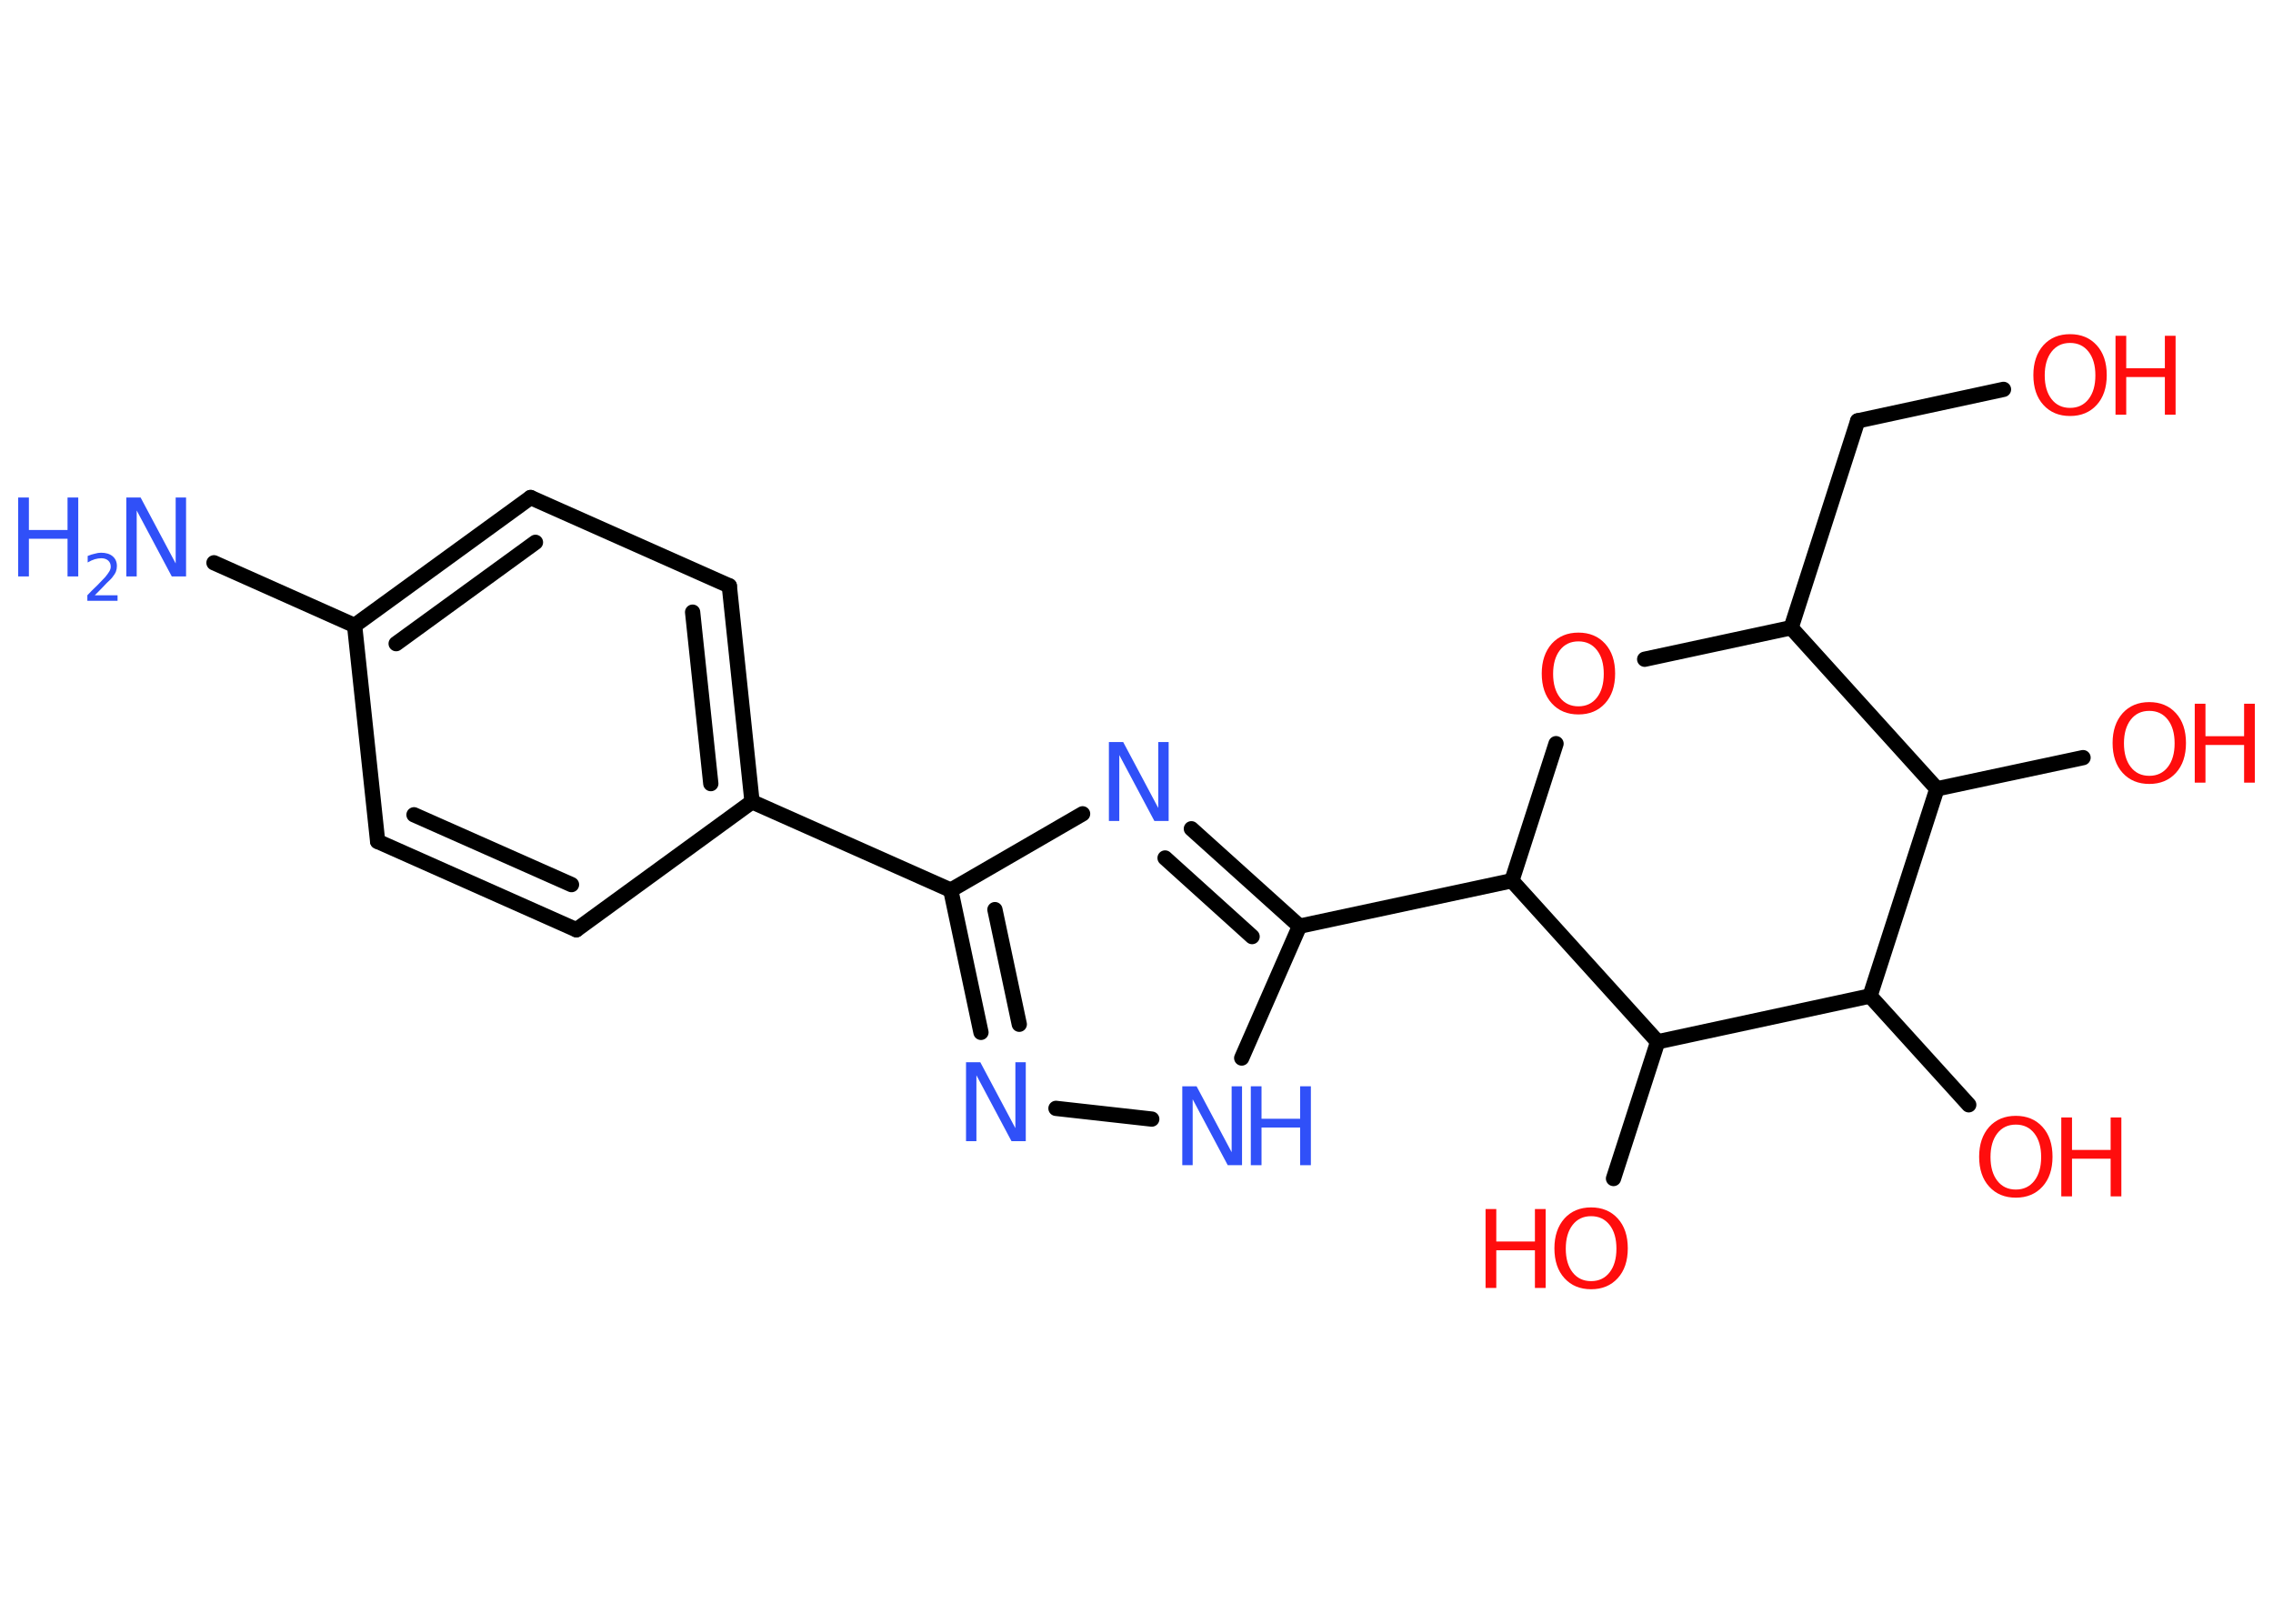 <?xml version='1.0' encoding='UTF-8'?>
<!DOCTYPE svg PUBLIC "-//W3C//DTD SVG 1.1//EN" "http://www.w3.org/Graphics/SVG/1.1/DTD/svg11.dtd">
<svg version='1.2' xmlns='http://www.w3.org/2000/svg' xmlns:xlink='http://www.w3.org/1999/xlink' width='70.0mm' height='50.0mm' viewBox='0 0 70.0 50.0'>
  <desc>Generated by the Chemistry Development Kit (http://github.com/cdk)</desc>
  <g stroke-linecap='round' stroke-linejoin='round' stroke='#000000' stroke-width='.47' fill='#FF0D0D'>
    <rect x='.0' y='.0' width='70.0' height='50.0' fill='#FFFFFF' stroke='none'/>
    <g id='mol1' class='mol'>
      <line id='mol1bnd1' class='bond' x1='6.59' y1='17.33' x2='10.92' y2='19.26'/>
      <g id='mol1bnd2' class='bond'>
        <line x1='16.34' y1='15.32' x2='10.92' y2='19.26'/>
        <line x1='16.49' y1='16.7' x2='12.2' y2='19.82'/>
      </g>
      <line id='mol1bnd3' class='bond' x1='16.34' y1='15.32' x2='22.46' y2='18.04'/>
      <g id='mol1bnd4' class='bond'>
        <line x1='23.16' y1='24.69' x2='22.46' y2='18.04'/>
        <line x1='21.89' y1='24.13' x2='21.33' y2='18.85'/>
      </g>
      <line id='mol1bnd5' class='bond' x1='23.16' y1='24.69' x2='29.28' y2='27.41'/>
      <g id='mol1bnd6' class='bond'>
        <line x1='29.28' y1='27.41' x2='30.21' y2='31.79'/>
        <line x1='30.64' y1='28.01' x2='31.39' y2='31.54'/>
      </g>
      <line id='mol1bnd7' class='bond' x1='32.52' y1='34.13' x2='35.47' y2='34.46'/>
      <line id='mol1bnd8' class='bond' x1='38.24' y1='32.58' x2='40.02' y2='28.52'/>
      <line id='mol1bnd9' class='bond' x1='40.02' y1='28.52' x2='46.56' y2='27.12'/>
      <line id='mol1bnd10' class='bond' x1='46.56' y1='27.12' x2='47.92' y2='22.9'/>
      <line id='mol1bnd11' class='bond' x1='50.65' y1='20.3' x2='55.16' y2='19.33'/>
      <line id='mol1bnd12' class='bond' x1='55.16' y1='19.33' x2='57.21' y2='12.96'/>
      <line id='mol1bnd13' class='bond' x1='57.21' y1='12.96' x2='61.7' y2='11.99'/>
      <line id='mol1bnd14' class='bond' x1='55.16' y1='19.33' x2='59.65' y2='24.29'/>
      <line id='mol1bnd15' class='bond' x1='59.65' y1='24.29' x2='64.15' y2='23.33'/>
      <line id='mol1bnd16' class='bond' x1='59.65' y1='24.29' x2='57.59' y2='30.67'/>
      <line id='mol1bnd17' class='bond' x1='57.59' y1='30.67' x2='60.63' y2='34.02'/>
      <line id='mol1bnd18' class='bond' x1='57.59' y1='30.67' x2='51.05' y2='32.08'/>
      <line id='mol1bnd19' class='bond' x1='46.56' y1='27.12' x2='51.05' y2='32.08'/>
      <line id='mol1bnd20' class='bond' x1='51.05' y1='32.08' x2='49.69' y2='36.29'/>
      <g id='mol1bnd21' class='bond'>
        <line x1='40.02' y1='28.52' x2='36.69' y2='25.52'/>
        <line x1='38.56' y1='28.84' x2='35.88' y2='26.42'/>
      </g>
      <line id='mol1bnd22' class='bond' x1='29.28' y1='27.41' x2='33.34' y2='25.06'/>
      <line id='mol1bnd23' class='bond' x1='23.16' y1='24.69' x2='17.75' y2='28.63'/>
      <g id='mol1bnd24' class='bond'>
        <line x1='11.63' y1='25.91' x2='17.75' y2='28.63'/>
        <line x1='12.75' y1='25.09' x2='17.6' y2='27.24'/>
      </g>
      <line id='mol1bnd25' class='bond' x1='10.92' y1='19.26' x2='11.63' y2='25.91'/>
      <g id='mol1atm1' class='atom'>
        <path d='M3.89 15.32h.44l1.08 2.03v-2.03h.32v2.43h-.44l-1.08 -2.03v2.03h-.32v-2.43z' stroke='none' fill='#3050F8'/>
        <path d='M.56 15.32h.33v1.0h1.19v-1.0h.33v2.43h-.33v-1.16h-1.19v1.16h-.33v-2.43z' stroke='none' fill='#3050F8'/>
        <path d='M2.93 18.33h.69v.17h-.93v-.17q.11 -.12 .31 -.31q.19 -.2 .24 -.25q.09 -.11 .13 -.18q.04 -.07 .04 -.14q.0 -.12 -.08 -.19q-.08 -.07 -.21 -.07q-.09 .0 -.2 .03q-.1 .03 -.22 .1v-.2q.12 -.05 .22 -.07q.1 -.03 .19 -.03q.23 .0 .36 .11q.13 .11 .13 .3q.0 .09 -.03 .17q-.03 .08 -.12 .19q-.02 .03 -.16 .16q-.13 .14 -.37 .38z' stroke='none' fill='#3050F8'/>
      </g>
      <path id='mol1atm7' class='atom' d='M29.75 32.71h.44l1.08 2.03v-2.03h.32v2.43h-.44l-1.08 -2.03v2.03h-.32v-2.43z' stroke='none' fill='#3050F8'/>
      <g id='mol1atm8' class='atom'>
        <path d='M36.41 33.45h.44l1.08 2.03v-2.03h.32v2.43h-.44l-1.08 -2.03v2.03h-.32v-2.43z' stroke='none' fill='#3050F8'/>
        <path d='M38.52 33.45h.33v1.0h1.19v-1.0h.33v2.43h-.33v-1.16h-1.19v1.16h-.33v-2.43z' stroke='none' fill='#3050F8'/>
      </g>
      <path id='mol1atm11' class='atom' d='M48.61 19.75q-.36 .0 -.57 .27q-.21 .27 -.21 .73q.0 .46 .21 .73q.21 .27 .57 .27q.36 .0 .57 -.27q.21 -.27 .21 -.73q.0 -.46 -.21 -.73q-.21 -.27 -.57 -.27zM48.61 19.48q.51 .0 .82 .34q.31 .34 .31 .92q.0 .58 -.31 .92q-.31 .34 -.82 .34q-.51 .0 -.82 -.34q-.31 -.34 -.31 -.92q.0 -.57 .31 -.92q.31 -.34 .82 -.34z' stroke='none'/>
      <g id='mol1atm14' class='atom'>
        <path d='M63.75 10.56q-.36 .0 -.57 .27q-.21 .27 -.21 .73q.0 .46 .21 .73q.21 .27 .57 .27q.36 .0 .57 -.27q.21 -.27 .21 -.73q.0 -.46 -.21 -.73q-.21 -.27 -.57 -.27zM63.75 10.29q.51 .0 .82 .34q.31 .34 .31 .92q.0 .58 -.31 .92q-.31 .34 -.82 .34q-.51 .0 -.82 -.34q-.31 -.34 -.31 -.92q.0 -.57 .31 -.92q.31 -.34 .82 -.34z' stroke='none'/>
        <path d='M65.15 10.34h.33v1.0h1.19v-1.0h.33v2.43h-.33v-1.16h-1.19v1.16h-.33v-2.43z' stroke='none'/>
      </g>
      <g id='mol1atm16' class='atom'>
        <path d='M66.19 21.89q-.36 .0 -.57 .27q-.21 .27 -.21 .73q.0 .46 .21 .73q.21 .27 .57 .27q.36 .0 .57 -.27q.21 -.27 .21 -.73q.0 -.46 -.21 -.73q-.21 -.27 -.57 -.27zM66.19 21.62q.51 .0 .82 .34q.31 .34 .31 .92q.0 .58 -.31 .92q-.31 .34 -.82 .34q-.51 .0 -.82 -.34q-.31 -.34 -.31 -.92q.0 -.57 .31 -.92q.31 -.34 .82 -.34z' stroke='none'/>
        <path d='M67.59 21.67h.33v1.0h1.19v-1.0h.33v2.43h-.33v-1.16h-1.19v1.16h-.33v-2.43z' stroke='none'/>
      </g>
      <g id='mol1atm18' class='atom'>
        <path d='M62.08 34.63q-.36 .0 -.57 .27q-.21 .27 -.21 .73q.0 .46 .21 .73q.21 .27 .57 .27q.36 .0 .57 -.27q.21 -.27 .21 -.73q.0 -.46 -.21 -.73q-.21 -.27 -.57 -.27zM62.08 34.36q.51 .0 .82 .34q.31 .34 .31 .92q.0 .58 -.31 .92q-.31 .34 -.82 .34q-.51 .0 -.82 -.34q-.31 -.34 -.31 -.92q.0 -.57 .31 -.92q.31 -.34 .82 -.34z' stroke='none'/>
        <path d='M63.48 34.41h.33v1.0h1.19v-1.0h.33v2.43h-.33v-1.16h-1.19v1.16h-.33v-2.43z' stroke='none'/>
      </g>
      <g id='mol1atm20' class='atom'>
        <path d='M49.0 37.45q-.36 .0 -.57 .27q-.21 .27 -.21 .73q.0 .46 .21 .73q.21 .27 .57 .27q.36 .0 .57 -.27q.21 -.27 .21 -.73q.0 -.46 -.21 -.73q-.21 -.27 -.57 -.27zM49.0 37.18q.51 .0 .82 .34q.31 .34 .31 .92q.0 .58 -.31 .92q-.31 .34 -.82 .34q-.51 .0 -.82 -.34q-.31 -.34 -.31 -.92q.0 -.57 .31 -.92q.31 -.34 .82 -.34z' stroke='none'/>
        <path d='M45.75 37.23h.33v1.0h1.19v-1.0h.33v2.43h-.33v-1.16h-1.19v1.16h-.33v-2.43z' stroke='none'/>
      </g>
      <path id='mol1atm21' class='atom' d='M34.15 22.85h.44l1.08 2.03v-2.03h.32v2.43h-.44l-1.08 -2.03v2.03h-.32v-2.43z' stroke='none' fill='#3050F8'/>
    </g>
  </g>
</svg>
